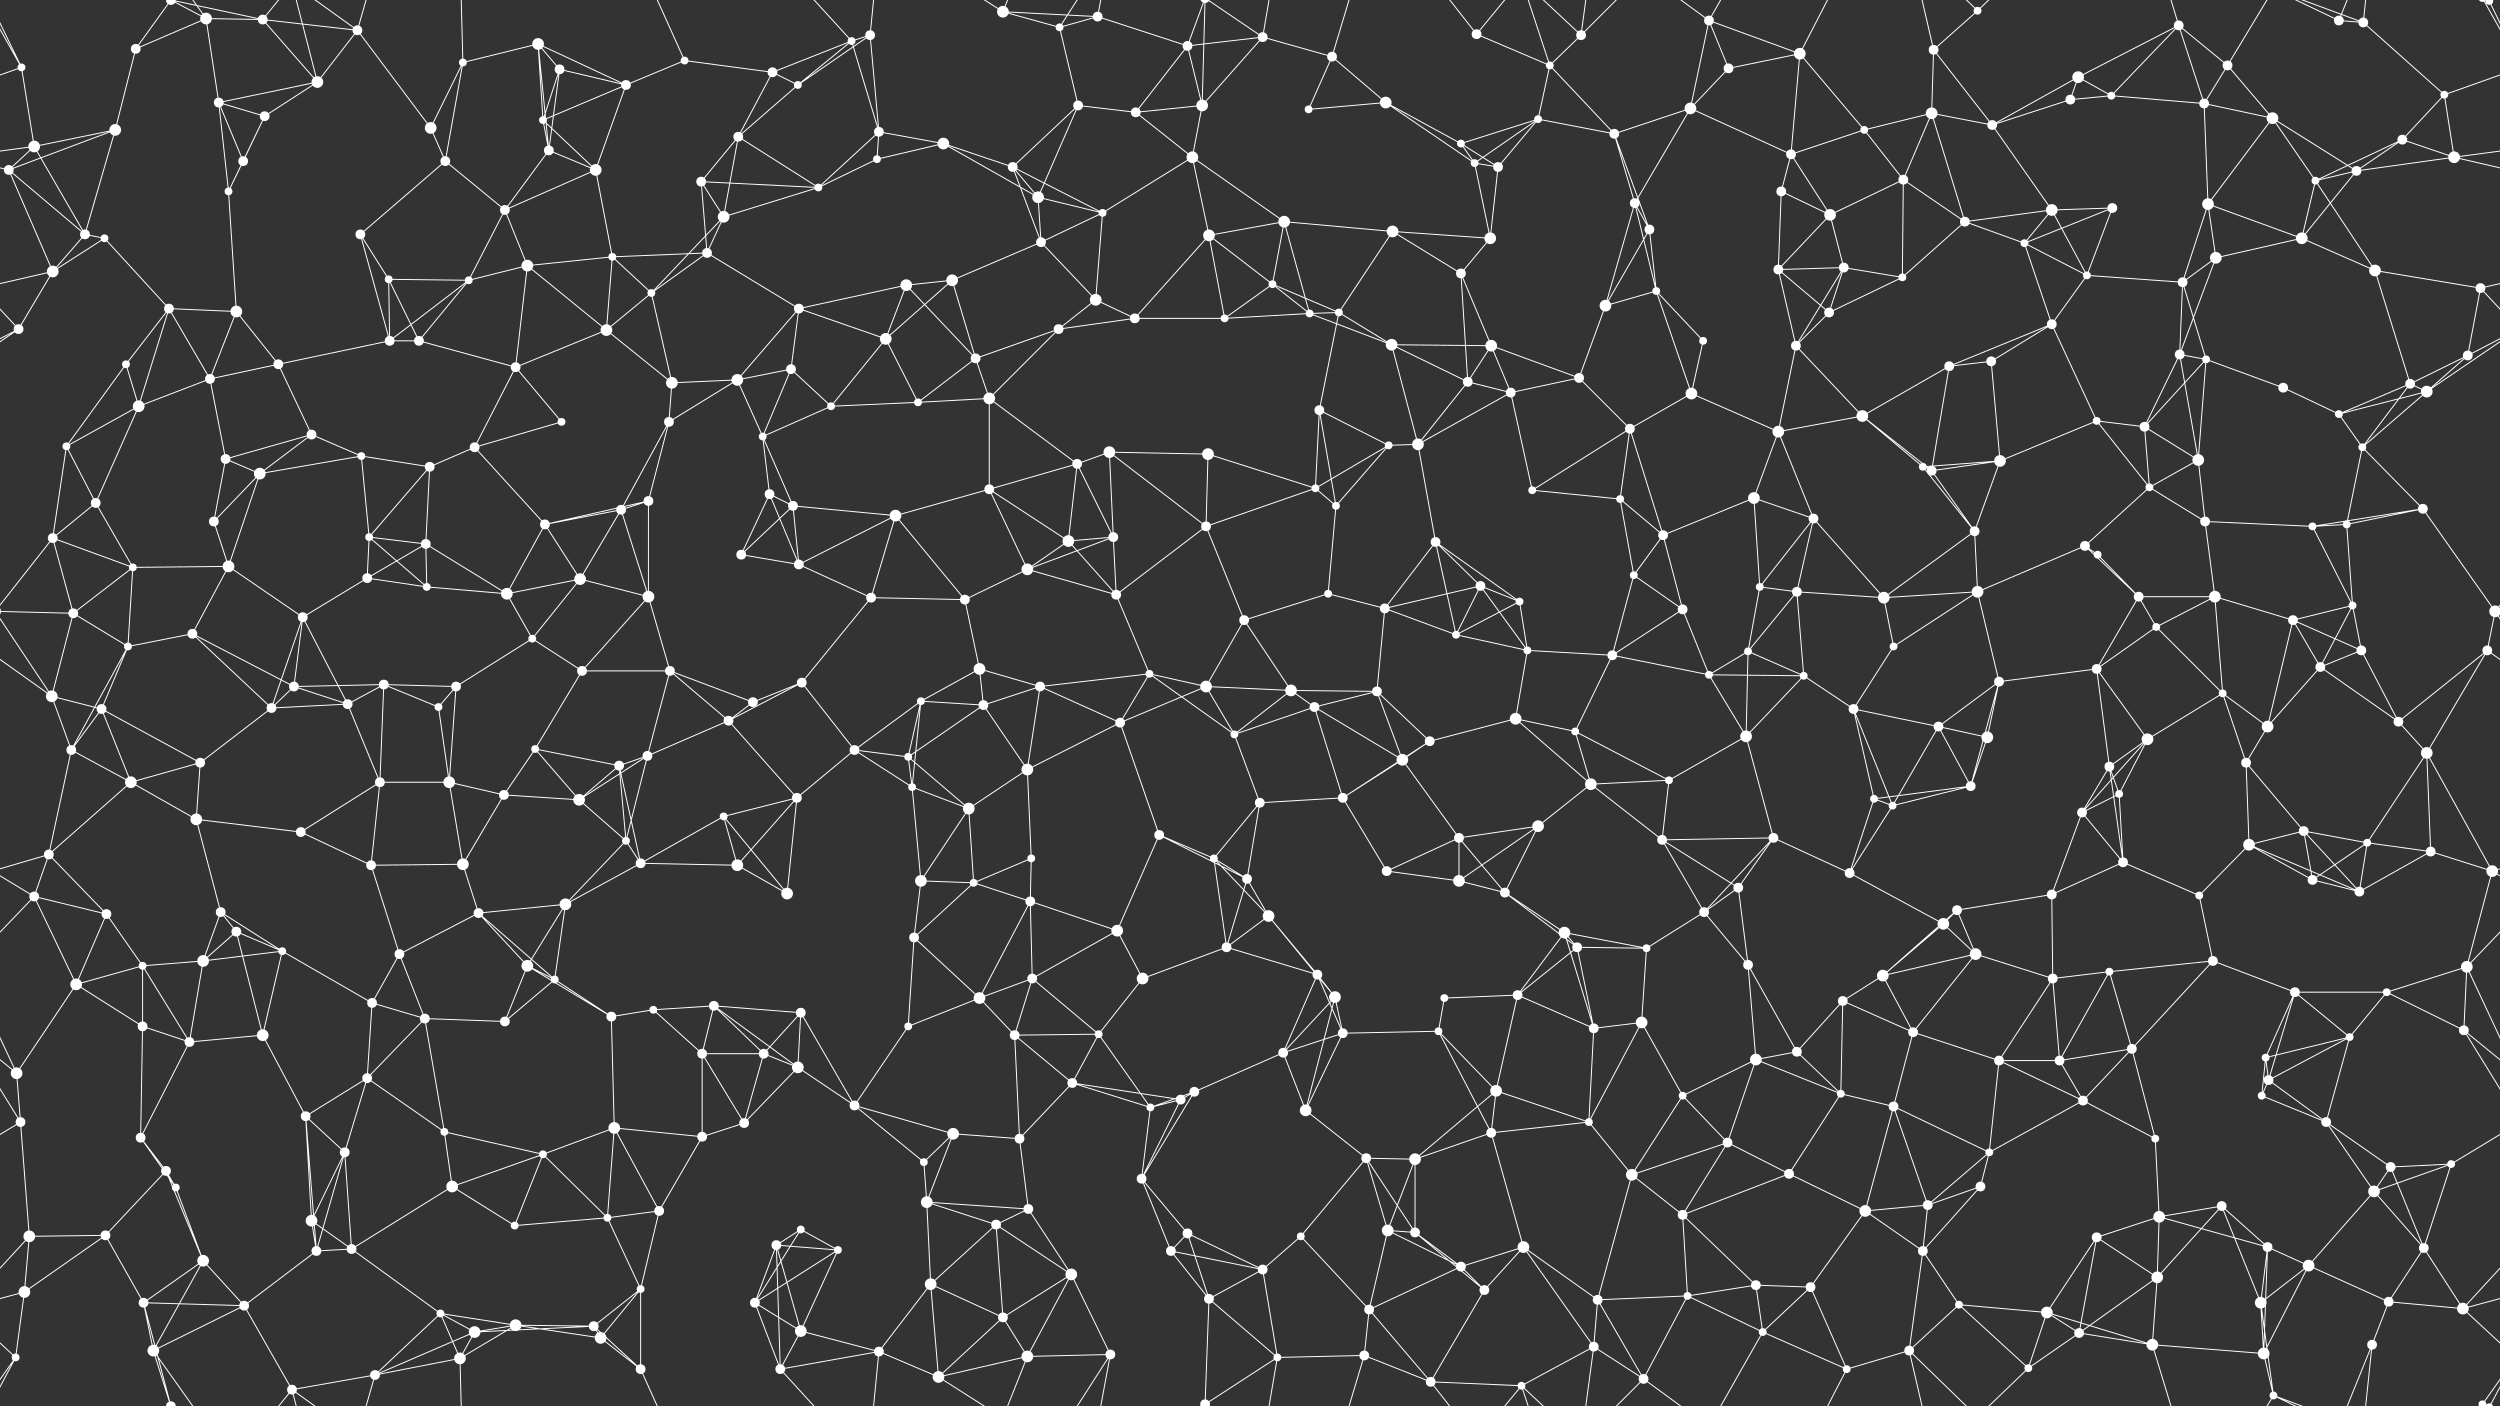 <svg xmlns="http://www.w3.org/2000/svg" width="2560" height="1440" fill="#fff"><rect width="100%" height="100%" fill="#333333" stroke="none"/><circle cx="22" cy="69" r="4"/><circle cx="139" cy="50" r="5"/><circle cx="211" cy="19" r="6"/><circle cx="269" cy="20" r="5"/><circle cx="366" cy="31" r="5"/><circle cx="474" cy="64" r="4"/><circle cx="551" cy="45" r="6"/><circle cx="573" cy="71" r="5"/><circle cx="701" cy="62" r="4"/><circle cx="791" cy="74" r="5"/><circle cx="872" cy="42" r="4"/><circle cx="891" cy="36" r="5"/><circle cx="1027" cy="12" r="6"/><circle cx="1085" cy="28" r="4"/><circle cx="1124" cy="17" r="5"/><circle cx="1216" cy="47" r="5"/><circle cx="1293" cy="38" r="5"/><circle cx="1364" cy="58" r="5"/><circle cx="1512" cy="35" r="5"/><circle cx="1587" cy="67" r="4"/><circle cx="1619" cy="36" r="5"/><circle cx="1750" cy="21" r="5"/><circle cx="1770" cy="70" r="5"/><circle cx="1843" cy="55" r="6"/><circle cx="1980" cy="51" r="5"/><circle cx="2025" cy="11" r="4"/><circle cx="2128" cy="79" r="6"/><circle cx="2231" cy="26" r="5"/><circle cx="2281" cy="67" r="5"/><circle cx="2395" cy="21" r="5"/><circle cx="2420" cy="23" r="5"/><circle cx="2549" cy="1" r="4"/><circle cx="2549" cy="1441" r="4"/><circle cx="35" cy="150" r="6"/><circle cx="118" cy="133" r="6"/><circle cx="224" cy="105" r="5"/><circle cx="271" cy="119" r="5"/><circle cx="325" cy="84" r="6"/><circle cx="441" cy="131" r="6"/><circle cx="556" cy="123" r="4"/><circle cx="562" cy="154" r="5"/><circle cx="641" cy="87" r="5"/><circle cx="756" cy="140" r="5"/><circle cx="817" cy="87" r="4"/><circle cx="900" cy="135" r="5"/><circle cx="966" cy="147" r="6"/><circle cx="1104" cy="108" r="5"/><circle cx="1163" cy="115" r="5"/><circle cx="1231" cy="108" r="6"/><circle cx="1340" cy="112" r="4"/><circle cx="1419" cy="105" r="6"/><circle cx="1496" cy="147" r="4"/><circle cx="1575" cy="122" r="4"/><circle cx="1653" cy="137" r="5"/><circle cx="1731" cy="111" r="6"/><circle cx="1834" cy="158" r="5"/><circle cx="1909" cy="133" r="4"/><circle cx="1978" cy="116" r="6"/><circle cx="2040" cy="128" r="5"/><circle cx="2120" cy="102" r="5"/><circle cx="2162" cy="98" r="4"/><circle cx="2257" cy="106" r="5"/><circle cx="2327" cy="121" r="6"/><circle cx="2460" cy="143" r="5"/><circle cx="2503" cy="97" r="4"/><circle cx="9" cy="174" r="5"/><circle cx="87" cy="240" r="5"/><circle cx="234" cy="196" r="4"/><circle cx="249" cy="165" r="5"/><circle cx="369" cy="240" r="5"/><circle cx="456" cy="165" r="5"/><circle cx="517" cy="215" r="5"/><circle cx="610" cy="174" r="6"/><circle cx="718" cy="186" r="5"/><circle cx="741" cy="222" r="6"/><circle cx="838" cy="192" r="4"/><circle cx="898" cy="163" r="4"/><circle cx="1037" cy="171" r="5"/><circle cx="1063" cy="202" r="6"/><circle cx="1129" cy="218" r="4"/><circle cx="1221" cy="161" r="6"/><circle cx="1315" cy="227" r="6"/><circle cx="1426" cy="237" r="6"/><circle cx="1510" cy="167" r="4"/><circle cx="1534" cy="171" r="5"/><circle cx="1674" cy="208" r="5"/><circle cx="1689" cy="235" r="5"/><circle cx="1824" cy="196" r="5"/><circle cx="1874" cy="220" r="6"/><circle cx="1949" cy="184" r="5"/><circle cx="2012" cy="227" r="5"/><circle cx="2101" cy="215" r="6"/><circle cx="2163" cy="213" r="5"/><circle cx="2261" cy="209" r="6"/><circle cx="2371" cy="185" r="4"/><circle cx="2413" cy="175" r="5"/><circle cx="2513" cy="161" r="6"/><circle cx="54" cy="278" r="6"/><circle cx="107" cy="244" r="4"/><circle cx="173" cy="316" r="5"/><circle cx="242" cy="319" r="6"/><circle cx="398" cy="286" r="4"/><circle cx="480" cy="287" r="4"/><circle cx="540" cy="272" r="6"/><circle cx="627" cy="263" r="4"/><circle cx="667" cy="300" r="4"/><circle cx="724" cy="259" r="5"/><circle cx="818" cy="316" r="5"/><circle cx="928" cy="292" r="6"/><circle cx="975" cy="287" r="6"/><circle cx="1066" cy="248" r="5"/><circle cx="1122" cy="307" r="6"/><circle cx="1238" cy="241" r="6"/><circle cx="1303" cy="291" r="4"/><circle cx="1371" cy="320" r="4"/><circle cx="1496" cy="280" r="5"/><circle cx="1526" cy="244" r="6"/><circle cx="1644" cy="313" r="6"/><circle cx="1696" cy="298" r="4"/><circle cx="1821" cy="276" r="5"/><circle cx="1888" cy="274" r="5"/><circle cx="1948" cy="284" r="4"/><circle cx="2073" cy="249" r="4"/><circle cx="2137" cy="282" r="4"/><circle cx="2235" cy="289" r="5"/><circle cx="2269" cy="264" r="6"/><circle cx="2357" cy="244" r="6"/><circle cx="2432" cy="277" r="6"/><circle cx="2540" cy="295" r="5"/><circle cx="19" cy="337" r="5"/><circle cx="129" cy="373" r="4"/><circle cx="215" cy="388" r="5"/><circle cx="285" cy="373" r="5"/><circle cx="399" cy="349" r="5"/><circle cx="429" cy="349" r="5"/><circle cx="528" cy="376" r="5"/><circle cx="621" cy="338" r="6"/><circle cx="688" cy="392" r="6"/><circle cx="755" cy="389" r="6"/><circle cx="810" cy="378" r="5"/><circle cx="907" cy="347" r="6"/><circle cx="999" cy="367" r="5"/><circle cx="1084" cy="337" r="5"/><circle cx="1162" cy="326" r="5"/><circle cx="1254" cy="326" r="4"/><circle cx="1341" cy="321" r="4"/><circle cx="1425" cy="353" r="6"/><circle cx="1503" cy="391" r="5"/><circle cx="1527" cy="354" r="6"/><circle cx="1617" cy="387" r="5"/><circle cx="1744" cy="349" r="4"/><circle cx="1839" cy="354" r="5"/><circle cx="1873" cy="320" r="5"/><circle cx="1996" cy="375" r="5"/><circle cx="2039" cy="370" r="5"/><circle cx="2101" cy="332" r="5"/><circle cx="2232" cy="363" r="5"/><circle cx="2259" cy="368" r="4"/><circle cx="2338" cy="397" r="5"/><circle cx="2468" cy="393" r="5"/><circle cx="2527" cy="364" r="5"/><circle cx="68" cy="457" r="4"/><circle cx="142" cy="416" r="6"/><circle cx="231" cy="470" r="5"/><circle cx="319" cy="445" r="5"/><circle cx="370" cy="467" r="4"/><circle cx="440" cy="478" r="5"/><circle cx="486" cy="458" r="5"/><circle cx="575" cy="432" r="4"/><circle cx="685" cy="432" r="5"/><circle cx="781" cy="447" r="4"/><circle cx="851" cy="416" r="4"/><circle cx="940" cy="412" r="4"/><circle cx="1013" cy="408" r="6"/><circle cx="1103" cy="475" r="5"/><circle cx="1136" cy="463" r="6"/><circle cx="1237" cy="465" r="6"/><circle cx="1351" cy="420" r="5"/><circle cx="1422" cy="456" r="4"/><circle cx="1452" cy="455" r="6"/><circle cx="1547" cy="402" r="5"/><circle cx="1669" cy="439" r="5"/><circle cx="1732" cy="403" r="6"/><circle cx="1821" cy="442" r="6"/><circle cx="1907" cy="426" r="6"/><circle cx="1969" cy="478" r="4"/><circle cx="2048" cy="472" r="6"/><circle cx="2147" cy="431" r="4"/><circle cx="2196" cy="437" r="5"/><circle cx="2251" cy="471" r="6"/><circle cx="2395" cy="424" r="4"/><circle cx="2419" cy="458" r="4"/><circle cx="2485" cy="401" r="6"/><circle cx="54" cy="551" r="5"/><circle cx="98" cy="515" r="5"/><circle cx="219" cy="534" r="5"/><circle cx="266" cy="485" r="6"/><circle cx="378" cy="550" r="4"/><circle cx="436" cy="557" r="5"/><circle cx="558" cy="537" r="5"/><circle cx="636" cy="522" r="5"/><circle cx="664" cy="513" r="5"/><circle cx="788" cy="506" r="5"/><circle cx="812" cy="518" r="5"/><circle cx="917" cy="528" r="6"/><circle cx="1013" cy="501" r="5"/><circle cx="1094" cy="554" r="6"/><circle cx="1140" cy="550" r="5"/><circle cx="1235" cy="539" r="5"/><circle cx="1347" cy="500" r="4"/><circle cx="1368" cy="518" r="4"/><circle cx="1470" cy="555" r="5"/><circle cx="1569" cy="502" r="4"/><circle cx="1659" cy="511" r="4"/><circle cx="1703" cy="548" r="5"/><circle cx="1796" cy="510" r="6"/><circle cx="1857" cy="531" r="5"/><circle cx="1978" cy="482" r="5"/><circle cx="2022" cy="544" r="5"/><circle cx="2135" cy="559" r="5"/><circle cx="2201" cy="499" r="4"/><circle cx="2258" cy="534" r="5"/><circle cx="2368" cy="539" r="4"/><circle cx="2403" cy="537" r="4"/><circle cx="2481" cy="521" r="5"/><circle cx="75" cy="628" r="5"/><circle cx="136" cy="581" r="4"/><circle cx="234" cy="580" r="6"/><circle cx="310" cy="632" r="5"/><circle cx="376" cy="592" r="5"/><circle cx="437" cy="601" r="4"/><circle cx="519" cy="608" r="6"/><circle cx="594" cy="593" r="6"/><circle cx="664" cy="611" r="6"/><circle cx="759" cy="568" r="5"/><circle cx="818" cy="578" r="5"/><circle cx="892" cy="612" r="5"/><circle cx="988" cy="614" r="5"/><circle cx="1052" cy="583" r="6"/><circle cx="1143" cy="609" r="5"/><circle cx="1274" cy="635" r="5"/><circle cx="1360" cy="608" r="4"/><circle cx="1418" cy="623" r="5"/><circle cx="1516" cy="600" r="5"/><circle cx="1556" cy="616" r="4"/><circle cx="1673" cy="589" r="4"/><circle cx="1723" cy="624" r="5"/><circle cx="1802" cy="601" r="4"/><circle cx="1840" cy="606" r="5"/><circle cx="1929" cy="612" r="6"/><circle cx="2025" cy="606" r="6"/><circle cx="2148" cy="568" r="4"/><circle cx="2190" cy="611" r="5"/><circle cx="2268" cy="611" r="6"/><circle cx="2348" cy="635" r="5"/><circle cx="2409" cy="620" r="4"/><circle cx="2555" cy="626" r="6"/><circle cx="-5" cy="626" r="6"/><circle cx="53" cy="713" r="6"/><circle cx="131" cy="662" r="4"/><circle cx="197" cy="649" r="5"/><circle cx="301" cy="703" r="5"/><circle cx="393" cy="701" r="5"/><circle cx="467" cy="703" r="5"/><circle cx="545" cy="654" r="4"/><circle cx="596" cy="687" r="5"/><circle cx="686" cy="687" r="5"/><circle cx="771" cy="719" r="5"/><circle cx="821" cy="699" r="5"/><circle cx="943" cy="718" r="4"/><circle cx="1003" cy="685" r="6"/><circle cx="1065" cy="703" r="5"/><circle cx="1177" cy="690" r="4"/><circle cx="1235" cy="703" r="6"/><circle cx="1322" cy="707" r="6"/><circle cx="1410" cy="708" r="5"/><circle cx="1491" cy="650" r="4"/><circle cx="1564" cy="666" r="4"/><circle cx="1651" cy="671" r="5"/><circle cx="1750" cy="691" r="4"/><circle cx="1790" cy="667" r="4"/><circle cx="1847" cy="692" r="4"/><circle cx="1939" cy="662" r="4"/><circle cx="2047" cy="698" r="5"/><circle cx="2147" cy="685" r="5"/><circle cx="2208" cy="642" r="4"/><circle cx="2276" cy="710" r="4"/><circle cx="2376" cy="683" r="5"/><circle cx="2418" cy="666" r="5"/><circle cx="2547" cy="666" r="5"/><circle cx="73" cy="768" r="5"/><circle cx="104" cy="726" r="5"/><circle cx="205" cy="781" r="5"/><circle cx="278" cy="725" r="5"/><circle cx="356" cy="721" r="5"/><circle cx="449" cy="724" r="4"/><circle cx="548" cy="767" r="4"/><circle cx="634" cy="784" r="5"/><circle cx="663" cy="774" r="5"/><circle cx="746" cy="738" r="5"/><circle cx="875" cy="768" r="5"/><circle cx="930" cy="775" r="4"/><circle cx="1007" cy="722" r="5"/><circle cx="1052" cy="788" r="6"/><circle cx="1147" cy="740" r="5"/><circle cx="1264" cy="752" r="4"/><circle cx="1346" cy="724" r="5"/><circle cx="1436" cy="778" r="6"/><circle cx="1464" cy="759" r="5"/><circle cx="1552" cy="736" r="6"/><circle cx="1613" cy="749" r="4"/><circle cx="1709" cy="799" r="4"/><circle cx="1788" cy="754" r="6"/><circle cx="1898" cy="726" r="5"/><circle cx="1985" cy="744" r="5"/><circle cx="2035" cy="755" r="6"/><circle cx="2160" cy="785" r="5"/><circle cx="2199" cy="757" r="6"/><circle cx="2300" cy="781" r="5"/><circle cx="2322" cy="744" r="6"/><circle cx="2456" cy="739" r="5"/><circle cx="2485" cy="771" r="6"/><circle cx="50" cy="875" r="5"/><circle cx="134" cy="801" r="6"/><circle cx="201" cy="839" r="6"/><circle cx="308" cy="852" r="5"/><circle cx="389" cy="801" r="5"/><circle cx="460" cy="801" r="6"/><circle cx="516" cy="814" r="5"/><circle cx="593" cy="819" r="6"/><circle cx="641" cy="861" r="4"/><circle cx="741" cy="836" r="4"/><circle cx="816" cy="817" r="5"/><circle cx="934" cy="806" r="4"/><circle cx="992" cy="828" r="6"/><circle cx="1056" cy="879" r="4"/><circle cx="1187" cy="855" r="5"/><circle cx="1243" cy="879" r="4"/><circle cx="1290" cy="822" r="5"/><circle cx="1375" cy="817" r="5"/><circle cx="1494" cy="858" r="5"/><circle cx="1575" cy="846" r="6"/><circle cx="1629" cy="803" r="6"/><circle cx="1702" cy="860" r="5"/><circle cx="1816" cy="858" r="5"/><circle cx="1919" cy="818" r="4"/><circle cx="1938" cy="825" r="4"/><circle cx="2018" cy="805" r="5"/><circle cx="2132" cy="832" r="5"/><circle cx="2170" cy="813" r="4"/><circle cx="2303" cy="865" r="6"/><circle cx="2359" cy="851" r="5"/><circle cx="2424" cy="863" r="4"/><circle cx="2489" cy="872" r="5"/><circle cx="35" cy="918" r="5"/><circle cx="109" cy="936" r="5"/><circle cx="226" cy="934" r="5"/><circle cx="242" cy="954" r="5"/><circle cx="380" cy="886" r="5"/><circle cx="474" cy="885" r="6"/><circle cx="490" cy="935" r="5"/><circle cx="579" cy="926" r="6"/><circle cx="656" cy="884" r="5"/><circle cx="755" cy="886" r="6"/><circle cx="806" cy="915" r="6"/><circle cx="943" cy="902" r="6"/><circle cx="997" cy="904" r="4"/><circle cx="1055" cy="923" r="5"/><circle cx="1144" cy="953" r="6"/><circle cx="1277" cy="900" r="5"/><circle cx="1299" cy="938" r="6"/><circle cx="1420" cy="892" r="5"/><circle cx="1494" cy="902" r="6"/><circle cx="1541" cy="914" r="5"/><circle cx="1602" cy="955" r="6"/><circle cx="1745" cy="934" r="5"/><circle cx="1780" cy="909" r="5"/><circle cx="1894" cy="894" r="5"/><circle cx="1990" cy="946" r="6"/><circle cx="2004" cy="932" r="5"/><circle cx="2101" cy="916" r="5"/><circle cx="2174" cy="883" r="5"/><circle cx="2252" cy="917" r="4"/><circle cx="2368" cy="901" r="5"/><circle cx="2416" cy="913" r="5"/><circle cx="2552" cy="892" r="6"/><circle cx="78" cy="1008" r="6"/><circle cx="146" cy="989" r="4"/><circle cx="208" cy="984" r="6"/><circle cx="289" cy="974" r="4"/><circle cx="381" cy="1027" r="5"/><circle cx="409" cy="977" r="5"/><circle cx="540" cy="989" r="6"/><circle cx="568" cy="1003" r="4"/><circle cx="669" cy="1034" r="4"/><circle cx="731" cy="1030" r="5"/><circle cx="820" cy="1037" r="5"/><circle cx="936" cy="960" r="5"/><circle cx="1003" cy="1022" r="6"/><circle cx="1057" cy="1002" r="5"/><circle cx="1170" cy="1002" r="6"/><circle cx="1256" cy="970" r="5"/><circle cx="1349" cy="998" r="5"/><circle cx="1367" cy="1021" r="6"/><circle cx="1479" cy="1022" r="4"/><circle cx="1554" cy="1019" r="5"/><circle cx="1615" cy="970" r="5"/><circle cx="1686" cy="971" r="4"/><circle cx="1790" cy="988" r="5"/><circle cx="1887" cy="1025" r="5"/><circle cx="1928" cy="999" r="6"/><circle cx="2023" cy="977" r="6"/><circle cx="2102" cy="1002" r="5"/><circle cx="2160" cy="995" r="4"/><circle cx="2266" cy="984" r="5"/><circle cx="2350" cy="1016" r="5"/><circle cx="2444" cy="1016" r="4"/><circle cx="2526" cy="990" r="6"/><circle cx="17" cy="1099" r="6"/><circle cx="146" cy="1051" r="5"/><circle cx="194" cy="1067" r="5"/><circle cx="269" cy="1060" r="6"/><circle cx="376" cy="1104" r="5"/><circle cx="435" cy="1043" r="5"/><circle cx="517" cy="1046" r="5"/><circle cx="626" cy="1041" r="5"/><circle cx="719" cy="1079" r="5"/><circle cx="782" cy="1079" r="5"/><circle cx="817" cy="1093" r="6"/><circle cx="930" cy="1051" r="4"/><circle cx="1039" cy="1060" r="5"/><circle cx="1098" cy="1109" r="5"/><circle cx="1125" cy="1059" r="4"/><circle cx="1223" cy="1118" r="5"/><circle cx="1314" cy="1078" r="5"/><circle cx="1375" cy="1058" r="5"/><circle cx="1473" cy="1056" r="4"/><circle cx="1532" cy="1117" r="6"/><circle cx="1632" cy="1053" r="5"/><circle cx="1681" cy="1047" r="6"/><circle cx="1798" cy="1085" r="6"/><circle cx="1840" cy="1077" r="5"/><circle cx="1959" cy="1057" r="5"/><circle cx="2047" cy="1086" r="5"/><circle cx="2109" cy="1086" r="5"/><circle cx="2183" cy="1074" r="5"/><circle cx="2320" cy="1083" r="4"/><circle cx="2323" cy="1106" r="5"/><circle cx="2406" cy="1062" r="4"/><circle cx="2523" cy="1055" r="5"/><circle cx="21" cy="1149" r="5"/><circle cx="144" cy="1165" r="5"/><circle cx="170" cy="1199" r="5"/><circle cx="313" cy="1143" r="5"/><circle cx="353" cy="1180" r="5"/><circle cx="455" cy="1159" r="4"/><circle cx="556" cy="1182" r="4"/><circle cx="629" cy="1155" r="6"/><circle cx="719" cy="1164" r="5"/><circle cx="762" cy="1150" r="5"/><circle cx="875" cy="1132" r="5"/><circle cx="946" cy="1190" r="4"/><circle cx="976" cy="1161" r="6"/><circle cx="1044" cy="1166" r="5"/><circle cx="1178" cy="1134" r="4"/><circle cx="1209" cy="1126" r="5"/><circle cx="1337" cy="1137" r="6"/><circle cx="1399" cy="1186" r="5"/><circle cx="1449" cy="1187" r="6"/><circle cx="1527" cy="1160" r="5"/><circle cx="1627" cy="1149" r="4"/><circle cx="1723" cy="1122" r="4"/><circle cx="1769" cy="1170" r="5"/><circle cx="1885" cy="1120" r="4"/><circle cx="1939" cy="1133" r="5"/><circle cx="2037" cy="1180" r="4"/><circle cx="2133" cy="1127" r="5"/><circle cx="2207" cy="1166" r="4"/><circle cx="2316" cy="1122" r="4"/><circle cx="2382" cy="1149" r="5"/><circle cx="2448" cy="1195" r="5"/><circle cx="2510" cy="1192" r="4"/><circle cx="30" cy="1266" r="6"/><circle cx="108" cy="1265" r="5"/><circle cx="180" cy="1216" r="4"/><circle cx="319" cy="1250" r="6"/><circle cx="360" cy="1279" r="5"/><circle cx="463" cy="1215" r="6"/><circle cx="527" cy="1255" r="4"/><circle cx="622" cy="1247" r="4"/><circle cx="675" cy="1240" r="5"/><circle cx="795" cy="1275" r="5"/><circle cx="820" cy="1259" r="4"/><circle cx="949" cy="1231" r="6"/><circle cx="1020" cy="1254" r="5"/><circle cx="1053" cy="1238" r="5"/><circle cx="1169" cy="1207" r="5"/><circle cx="1216" cy="1263" r="5"/><circle cx="1332" cy="1266" r="4"/><circle cx="1421" cy="1260" r="6"/><circle cx="1449" cy="1262" r="5"/><circle cx="1560" cy="1277" r="6"/><circle cx="1671" cy="1203" r="6"/><circle cx="1723" cy="1244" r="5"/><circle cx="1832" cy="1202" r="5"/><circle cx="1910" cy="1240" r="6"/><circle cx="1974" cy="1234" r="5"/><circle cx="2028" cy="1215" r="5"/><circle cx="2147" cy="1267" r="5"/><circle cx="2211" cy="1246" r="6"/><circle cx="2275" cy="1235" r="5"/><circle cx="2322" cy="1277" r="5"/><circle cx="2431" cy="1220" r="6"/><circle cx="2482" cy="1278" r="5"/><circle cx="25" cy="1323" r="6"/><circle cx="147" cy="1334" r="5"/><circle cx="208" cy="1291" r="6"/><circle cx="250" cy="1337" r="5"/><circle cx="324" cy="1281" r="5"/><circle cx="451" cy="1345" r="4"/><circle cx="528" cy="1357" r="6"/><circle cx="608" cy="1358" r="5"/><circle cx="656" cy="1320" r="4"/><circle cx="773" cy="1334" r="5"/><circle cx="858" cy="1280" r="4"/><circle cx="953" cy="1315" r="6"/><circle cx="1027" cy="1349" r="5"/><circle cx="1097" cy="1305" r="6"/><circle cx="1199" cy="1281" r="5"/><circle cx="1238" cy="1330" r="5"/><circle cx="1293" cy="1300" r="5"/><circle cx="1402" cy="1341" r="5"/><circle cx="1496" cy="1297" r="5"/><circle cx="1520" cy="1321" r="5"/><circle cx="1636" cy="1331" r="5"/><circle cx="1728" cy="1327" r="4"/><circle cx="1798" cy="1316" r="5"/><circle cx="1854" cy="1318" r="5"/><circle cx="1969" cy="1281" r="5"/><circle cx="2006" cy="1336" r="4"/><circle cx="2096" cy="1344" r="6"/><circle cx="2209" cy="1308" r="6"/><circle cx="2315" cy="1334" r="6"/><circle cx="2364" cy="1296" r="6"/><circle cx="2446" cy="1333" r="5"/><circle cx="2522" cy="1340" r="6"/><circle cx="16" cy="1390" r="4"/><circle cx="157" cy="1383" r="6"/><circle cx="175" cy="1440" r="5"/><circle cx="175" cy="-0" r="5"/><circle cx="299" cy="1423" r="5"/><circle cx="384" cy="1408" r="5"/><circle cx="471" cy="1391" r="6"/><circle cx="486" cy="1364" r="6"/><circle cx="615" cy="1370" r="6"/><circle cx="656" cy="1402" r="5"/><circle cx="799" cy="1402" r="5"/><circle cx="820" cy="1363" r="6"/><circle cx="900" cy="1384" r="5"/><circle cx="961" cy="1410" r="6"/><circle cx="1052" cy="1389" r="6"/><circle cx="1137" cy="1387" r="5"/><circle cx="1234" cy="1438" r="5"/><circle cx="1234" cy="-2" r="5"/><circle cx="1308" cy="1390" r="4"/><circle cx="1397" cy="1388" r="5"/><circle cx="1465" cy="1415" r="5"/><circle cx="1558" cy="1419" r="4"/><circle cx="1632" cy="1379" r="5"/><circle cx="1683" cy="1412" r="5"/><circle cx="1805" cy="1364" r="4"/><circle cx="1891" cy="1402" r="4"/><circle cx="1955" cy="1383" r="5"/><circle cx="2077" cy="1401" r="4"/><circle cx="2129" cy="1365" r="5"/><circle cx="2204" cy="1377" r="6"/><circle cx="2318" cy="1386" r="6"/><circle cx="2328" cy="1429" r="4"/><circle cx="2429" cy="1377" r="5"/><circle cx="2542" cy="1438" r="4"/><circle cx="2542" cy="-2" r="4"/><path stroke="#fff" d="M22 69L-11 1M22 69L35 150M22 69L-57 97M22 69L-18 -2M2582 69L2549 1M2582 69L2503 97M2582 69L2542 -2M22 1509L-18 1438M2582 1509L2542 1438M139 50L211 19M139 50L118 133M139 50L175 -0M139 1490L175 1440M211 19L269 20M211 19L224 105M211 19L157 -57M211 19L175 -0M211 1459L157 1383M211 1459L175 1440M269 20L366 31M269 20L325 84M269 20L175 -0M269 20L299 -17M269 1460L175 1440M269 1460L299 1423M366 31L325 84M366 31L441 131M366 31L299 -17M366 31L384 -32M366 1471L299 1423M366 1471L384 1408M474 64L551 45M474 64L441 131M474 64L456 165M474 64L471 -49M474 1504L471 1391M551 45L573 71M551 45L556 123M551 45L562 154M551 45L641 87M573 71L556 123M573 71L562 154M573 71L641 87M701 62L791 74M701 62L641 87M701 62L656 -38M701 1502L656 1402M791 74L872 42M791 74L756 140M791 74L817 87M872 42L891 36M872 42L817 87M872 42L900 135M872 42L799 -38M872 1482L799 1402M891 36L817 87M891 36L900 135M891 36L900 -56M891 1476L900 1384M1027 12L1085 28M1027 12L1124 17M1027 12L961 -30M1027 12L1052 -51M1027 1452L961 1410M1027 1452L1052 1389M1085 28L1124 17M1085 28L1104 108M1085 28L1137 -53M1085 1468L1137 1387M1124 17L1216 47M1124 17L1137 -53M1124 1457L1137 1387M1216 47L1293 38M1216 47L1163 115M1216 47L1231 108M1216 47L1234 -2M1216 1487L1234 1438M1293 38L1364 58M1293 38L1231 108M1293 38L1234 -2M1293 38L1308 -50M1293 1478L1234 1438M1293 1478L1308 1390M1364 58L1340 112M1364 58L1419 105M1364 58L1397 -52M1364 1498L1397 1388M1512 35L1587 67M1512 35L1465 -25M1512 35L1558 -21M1512 1475L1465 1415M1512 1475L1558 1419M1587 67L1619 36M1587 67L1575 122M1587 67L1653 137M1587 67L1558 -21M1587 1507L1558 1419M1619 36L1558 -21M1619 36L1632 -61M1619 36L1683 -28M1619 1476L1558 1419M1619 1476L1632 1379M1619 1476L1683 1412M1750 21L1770 70M1750 21L1843 55M1750 21L1731 111M1750 21L1683 -28M1750 21L1805 -76M1750 1461L1683 1412M1750 1461L1805 1364M1770 70L1843 55M1770 70L1731 111M1843 55L1834 158M1843 55L1909 133M1843 55L1891 -38M1843 1495L1891 1402M1980 51L2025 11M1980 51L1978 116M1980 51L2040 128M1980 51L1955 -57M1980 1491L1955 1383M2025 11L1955 -57M2025 11L2077 -39M2025 1451L1955 1383M2025 1451L2077 1401M2128 79L2231 26M2128 79L2040 128M2128 79L2120 102M2128 79L2162 98M2231 26L2281 67M2231 26L2162 98M2231 26L2257 106M2231 26L2204 -63M2231 1466L2204 1377M2281 67L2257 106M2281 67L2327 121M2281 67L2328 -11M2281 1507L2328 1429M2395 21L2420 23M2395 21L2328 -11M2395 21L2429 -63M2395 1461L2328 1429M2395 1461L2429 1377M2420 23L2503 97M2420 23L2328 -11M2420 23L2429 -63M2420 1463L2328 1429M2420 1463L2429 1377M2549 1L2576 -50M2549 1L2542 -2M-11 1L16 -50M-11 1441L16 1390M2549 1441L2576 1390M2549 1441L2542 1438M35 150L118 133M35 150L9 174M35 150L87 240M35 150L-47 161M2595 150L2513 161M118 133L9 174M118 133L87 240M224 105L271 119M224 105L325 84M224 105L234 196M224 105L249 165M271 119L325 84M271 119L234 196M271 119L249 165M325 84L299 -17M325 1524L299 1423M441 131L456 165M556 123L562 154M556 123L641 87M556 123L610 174M562 154L517 215M562 154L610 174M641 87L610 174M756 140L817 87M756 140L718 186M756 140L741 222M756 140L838 192M900 135L966 147M900 135L838 192M900 135L898 163M966 147L898 163M966 147L1037 171M966 147L1063 202M1104 108L1163 115M1104 108L1037 171M1104 108L1063 202M1163 115L1231 108M1163 115L1221 161M1231 108L1221 161M1231 108L1234 -2M1231 1548L1234 1438M1340 112L1419 105M1419 105L1496 147M1419 105L1510 167M1496 147L1575 122M1496 147L1510 167M1496 147L1534 171M1575 122L1653 137M1575 122L1510 167M1575 122L1534 171M1653 137L1731 111M1653 137L1674 208M1653 137L1689 235M1731 111L1834 158M1731 111L1674 208M1834 158L1909 133M1834 158L1824 196M1834 158L1874 220M1909 133L1978 116M1909 133L1949 184M1978 116L2040 128M1978 116L1949 184M1978 116L2012 227M2040 128L2120 102M2040 128L2101 215M2120 102L2162 98M2162 98L2257 106M2257 106L2327 121M2257 106L2261 209M2327 121L2261 209M2327 121L2371 185M2327 121L2413 175M2460 143L2503 97M2460 143L2371 185M2460 143L2413 175M2460 143L2513 161M2503 97L2513 161M9 174L87 240M9 174L-47 161M9 174L54 278M2569 174L2513 161M87 240L54 278M87 240L107 244M234 196L249 165M234 196L242 319M369 240L456 165M369 240L398 286M369 240L399 349M456 165L517 215M517 215L610 174M517 215L480 287M517 215L540 272M610 174L627 263M718 186L741 222M718 186L838 192M718 186L724 259M741 222L838 192M741 222L667 300M741 222L724 259M838 192L898 163M1037 171L1063 202M1037 171L1129 218M1037 171L1066 248M1063 202L1129 218M1063 202L1066 248M1129 218L1221 161M1129 218L1066 248M1129 218L1122 307M1221 161L1315 227M1221 161L1238 241M1315 227L1426 237M1315 227L1238 241M1315 227L1303 291M1315 227L1341 321M1426 237L1371 320M1426 237L1496 280M1426 237L1526 244M1510 167L1534 171M1510 167L1526 244M1534 171L1526 244M1674 208L1689 235M1674 208L1644 313M1674 208L1696 298M1689 235L1644 313M1689 235L1696 298M1824 196L1874 220M1824 196L1821 276M1874 220L1949 184M1874 220L1821 276M1874 220L1888 274M1949 184L2012 227M1949 184L1948 284M2012 227L2101 215M2012 227L1948 284M2012 227L2073 249M2101 215L2163 213M2101 215L2073 249M2101 215L2137 282M2163 213L2073 249M2163 213L2137 282M2261 209L2235 289M2261 209L2269 264M2261 209L2357 244M2371 185L2413 175M2371 185L2357 244M2371 185L2432 277M2413 175L2513 161M2413 175L2357 244M54 278L107 244M54 278L-20 295M54 278L19 337M2614 278L2540 295M107 244L173 316M173 316L242 319M173 316L129 373M173 316L215 388M173 316L142 416M242 319L215 388M242 319L285 373M398 286L480 287M398 286L399 349M398 286L429 349M480 287L540 272M480 287L399 349M480 287L429 349M540 272L627 263M540 272L528 376M540 272L621 338M627 263L667 300M627 263L724 259M627 263L621 338M667 300L724 259M667 300L621 338M667 300L688 392M724 259L818 316M818 316L928 292M818 316L755 389M818 316L810 378M818 316L907 347M928 292L975 287M928 292L907 347M928 292L999 367M975 287L1066 248M975 287L907 347M975 287L999 367M1066 248L1122 307M1122 307L1084 337M1122 307L1162 326M1238 241L1303 291M1238 241L1162 326M1238 241L1254 326M1303 291L1371 320M1303 291L1254 326M1303 291L1341 321M1371 320L1341 321M1371 320L1425 353M1371 320L1351 420M1496 280L1526 244M1496 280L1503 391M1496 280L1527 354M1644 313L1696 298M1644 313L1617 387M1696 298L1744 349M1696 298L1732 403M1821 276L1888 274M1821 276L1839 354M1821 276L1873 320M1888 274L1948 284M1888 274L1839 354M1888 274L1873 320M1948 284L1873 320M2073 249L2137 282M2073 249L2101 332M2137 282L2235 289M2137 282L2101 332M2235 289L2269 264M2235 289L2232 363M2235 289L2259 368M2269 264L2357 244M2269 264L2232 363M2357 244L2432 277M2432 277L2540 295M2432 277L2468 393M2540 295L2579 337M2540 295L2527 364M-20 295L19 337M19 337L-33 364M19 337L-75 401M2579 337L2527 364M2579 337L2485 401M129 373L68 457M129 373L142 416M215 388L285 373M215 388L142 416M215 388L231 470M285 373L399 349M285 373L319 445M399 349L429 349M429 349L528 376M528 376L621 338M528 376L486 458M528 376L575 432M621 338L688 392M688 392L755 389M688 392L685 432M755 389L810 378M755 389L685 432M755 389L781 447M810 378L781 447M810 378L851 416M907 347L851 416M907 347L940 412M999 367L1084 337M999 367L940 412M999 367L1013 408M1084 337L1162 326M1084 337L1013 408M1162 326L1254 326M1254 326L1341 321M1341 321L1425 353M1425 353L1503 391M1425 353L1527 354M1425 353L1452 455M1503 391L1527 354M1503 391L1452 455M1503 391L1547 402M1527 354L1617 387M1527 354L1547 402M1617 387L1547 402M1617 387L1669 439M1744 349L1732 403M1839 354L1873 320M1839 354L1821 442M1839 354L1907 426M1996 375L2039 370M1996 375L2101 332M1996 375L1907 426M1996 375L1978 482M2039 370L2101 332M2039 370L2048 472M2101 332L2147 431M2232 363L2259 368M2232 363L2196 437M2232 363L2251 471M2259 368L2338 397M2259 368L2196 437M2259 368L2251 471M2338 397L2395 424M2468 393L2527 364M2468 393L2395 424M2468 393L2419 458M2468 393L2485 401M2527 364L2485 401M68 457L142 416M68 457L54 551M68 457L98 515M142 416L98 515M231 470L319 445M231 470L219 534M231 470L266 485M319 445L370 467M319 445L266 485M370 467L440 478M370 467L266 485M370 467L378 550M440 478L486 458M440 478L378 550M440 478L436 557M486 458L575 432M486 458L558 537M685 432L636 522M685 432L664 513M781 447L851 416M781 447L788 506M781 447L812 518M851 416L940 412M940 412L1013 408M1013 408L1103 475M1013 408L1013 501M1103 475L1136 463M1103 475L1013 501M1103 475L1094 554M1103 475L1140 550M1136 463L1237 465M1136 463L1140 550M1136 463L1235 539M1237 465L1235 539M1237 465L1347 500M1351 420L1422 456M1351 420L1347 500M1351 420L1368 518M1422 456L1452 455M1422 456L1347 500M1422 456L1368 518M1452 455L1547 402M1452 455L1470 555M1547 402L1569 502M1669 439L1732 403M1669 439L1569 502M1669 439L1659 511M1669 439L1703 548M1732 403L1821 442M1821 442L1907 426M1821 442L1796 510M1821 442L1857 531M1907 426L1969 478M1907 426L1978 482M1969 478L2048 472M1969 478L1978 482M1969 478L2022 544M2048 472L2147 431M2048 472L1978 482M2048 472L2022 544M2147 431L2196 437M2147 431L2201 499M2196 437L2251 471M2196 437L2201 499M2251 471L2201 499M2251 471L2258 534M2395 424L2419 458M2395 424L2485 401M2419 458L2485 401M2419 458L2403 537M2419 458L2481 521M54 551L98 515M54 551L75 628M54 551L136 581M54 551L-5 626M2614 551L2555 626M98 515L136 581M219 534L266 485M219 534L234 580M266 485L234 580M378 550L436 557M378 550L376 592M378 550L437 601M436 557L376 592M436 557L437 601M436 557L519 608M558 537L636 522M558 537L664 513M558 537L519 608M558 537L594 593M636 522L664 513M636 522L594 593M636 522L664 611M664 513L664 611M788 506L812 518M788 506L759 568M788 506L818 578M812 518L917 528M812 518L759 568M812 518L818 578M917 528L1013 501M917 528L818 578M917 528L892 612M917 528L988 614M1013 501L1094 554M1013 501L1052 583M1094 554L1140 550M1094 554L1052 583M1094 554L1143 609M1140 550L1052 583M1140 550L1143 609M1235 539L1347 500M1235 539L1143 609M1235 539L1274 635M1347 500L1368 518M1368 518L1360 608M1470 555L1418 623M1470 555L1516 600M1470 555L1556 616M1470 555L1491 650M1569 502L1659 511M1659 511L1703 548M1659 511L1673 589M1703 548L1796 510M1703 548L1673 589M1703 548L1723 624M1796 510L1857 531M1796 510L1802 601M1857 531L1802 601M1857 531L1840 606M1857 531L1929 612M1978 482L2022 544M2022 544L1929 612M2022 544L2025 606M2135 559L2201 499M2135 559L2025 606M2135 559L2148 568M2135 559L2190 611M2201 499L2258 534M2258 534L2368 539M2258 534L2268 611M2368 539L2403 537M2368 539L2481 521M2368 539L2409 620M2403 537L2481 521M2403 537L2409 620M2481 521L2555 626M75 628L136 581M75 628L-5 626M75 628L53 713M75 628L131 662M2635 628L2555 626M136 581L234 580M136 581L131 662M234 580L310 632M234 580L197 649M310 632L376 592M310 632L301 703M310 632L278 725M310 632L356 721M376 592L437 601M437 601L519 608M519 608L594 593M519 608L545 654M594 593L664 611M594 593L545 654M664 611L596 687M664 611L686 687M759 568L818 578M818 578L892 612M892 612L988 614M892 612L821 699M988 614L1052 583M988 614L1003 685M1052 583L1143 609M1143 609L1177 690M1274 635L1360 608M1274 635L1235 703M1274 635L1322 707M1360 608L1418 623M1418 623L1516 600M1418 623L1410 708M1418 623L1491 650M1516 600L1556 616M1516 600L1491 650M1516 600L1564 666M1556 616L1491 650M1556 616L1564 666M1673 589L1723 624M1673 589L1651 671M1723 624L1651 671M1723 624L1750 691M1802 601L1840 606M1802 601L1790 667M1840 606L1929 612M1840 606L1790 667M1840 606L1847 692M1929 612L2025 606M1929 612L1939 662M2025 606L1939 662M2025 606L2047 698M2148 568L2190 611M2190 611L2268 611M2190 611L2147 685M2190 611L2208 642M2268 611L2348 635M2268 611L2208 642M2268 611L2276 710M2348 635L2409 620M2348 635L2376 683M2348 635L2418 666M2348 635L2322 744M2409 620L2376 683M2409 620L2418 666M2555 626L2613 713M2555 626L2547 666M-5 626L53 713M53 713L-13 666M53 713L73 768M53 713L104 726M2613 713L2547 666M131 662L197 649M131 662L73 768M131 662L104 726M197 649L301 703M197 649L278 725M301 703L393 701M301 703L278 725M301 703L356 721M393 701L467 703M393 701L356 721M393 701L449 724M393 701L389 801M467 703L545 654M467 703L449 724M467 703L460 801M545 654L596 687M596 687L686 687M596 687L548 767M686 687L771 719M686 687L663 774M686 687L746 738M771 719L821 699M771 719L746 738M821 699L746 738M821 699L875 768M943 718L1003 685M943 718L875 768M943 718L930 775M943 718L1007 722M943 718L934 806M1003 685L1065 703M1003 685L1007 722M1065 703L1177 690M1065 703L1007 722M1065 703L1052 788M1065 703L1147 740M1177 690L1235 703M1177 690L1147 740M1177 690L1264 752M1235 703L1322 707M1235 703L1147 740M1235 703L1264 752M1322 707L1410 708M1322 707L1264 752M1322 707L1346 724M1410 708L1346 724M1410 708L1436 778M1410 708L1464 759M1491 650L1564 666M1564 666L1651 671M1564 666L1552 736M1651 671L1750 691M1651 671L1613 749M1750 691L1790 667M1750 691L1847 692M1750 691L1788 754M1790 667L1847 692M1790 667L1788 754M1847 692L1788 754M1847 692L1898 726M1939 662L1898 726M2047 698L2147 685M2047 698L1985 744M2047 698L2035 755M2047 698L2018 805M2147 685L2208 642M2147 685L2160 785M2147 685L2199 757M2208 642L2276 710M2276 710L2199 757M2276 710L2300 781M2276 710L2322 744M2376 683L2418 666M2376 683L2322 744M2376 683L2456 739M2418 666L2456 739M2547 666L2456 739M2547 666L2485 771M73 768L104 726M73 768L50 875M73 768L134 801M104 726L205 781M104 726L134 801M205 781L278 725M205 781L134 801M205 781L201 839M278 725L356 721M356 721L389 801M449 724L460 801M548 767L634 784M548 767L516 814M548 767L593 819M634 784L663 774M634 784L593 819M634 784L641 861M634 784L656 884M663 774L746 738M663 774L593 819M663 774L641 861M746 738L816 817M875 768L930 775M875 768L816 817M875 768L934 806M930 775L1007 722M930 775L934 806M930 775L992 828M1007 722L1052 788M1052 788L1147 740M1052 788L992 828M1052 788L1056 879M1147 740L1187 855M1264 752L1346 724M1264 752L1290 822M1346 724L1436 778M1346 724L1375 817M1436 778L1464 759M1436 778L1375 817M1436 778L1494 858M1464 759L1552 736M1464 759L1375 817M1552 736L1613 749M1552 736L1629 803M1613 749L1709 799M1613 749L1629 803M1709 799L1788 754M1709 799L1629 803M1709 799L1702 860M1788 754L1816 858M1898 726L1985 744M1898 726L1919 818M1898 726L1938 825M1985 744L2035 755M1985 744L1938 825M1985 744L2018 805M2035 755L2018 805M2160 785L2199 757M2160 785L2132 832M2160 785L2170 813M2160 785L2174 883M2199 757L2132 832M2199 757L2170 813M2300 781L2322 744M2300 781L2303 865M2300 781L2359 851M2456 739L2485 771M2485 771L2424 863M2485 771L2489 872M2485 771L2552 892M50 875L134 801M50 875L35 918M50 875L109 936M50 875L-8 892M2610 875L2552 892M134 801L201 839M201 839L308 852M201 839L226 934M308 852L389 801M308 852L380 886M389 801L460 801M389 801L380 886M460 801L516 814M460 801L474 885M516 814L593 819M516 814L474 885M593 819L641 861M641 861L579 926M641 861L656 884M741 836L816 817M741 836L656 884M741 836L755 886M741 836L806 915M816 817L755 886M816 817L806 915M934 806L992 828M934 806L943 902M992 828L943 902M992 828L997 904M1056 879L997 904M1056 879L1055 923M1187 855L1243 879M1187 855L1144 953M1187 855L1277 900M1243 879L1290 822M1243 879L1277 900M1243 879L1299 938M1243 879L1256 970M1290 822L1375 817M1290 822L1277 900M1375 817L1420 892M1494 858L1575 846M1494 858L1420 892M1494 858L1494 902M1494 858L1541 914M1575 846L1629 803M1575 846L1494 902M1575 846L1541 914M1629 803L1702 860M1702 860L1816 858M1702 860L1745 934M1702 860L1780 909M1816 858L1745 934M1816 858L1780 909M1816 858L1894 894M1919 818L1938 825M1919 818L2018 805M1919 818L1894 894M1938 825L2018 805M1938 825L1894 894M2132 832L2170 813M2132 832L2101 916M2132 832L2174 883M2170 813L2174 883M2303 865L2359 851M2303 865L2252 917M2303 865L2368 901M2303 865L2416 913M2359 851L2424 863M2359 851L2368 901M2359 851L2416 913M2424 863L2489 872M2424 863L2368 901M2424 863L2416 913M2489 872L2416 913M2489 872L2552 892M35 918L109 936M35 918L-8 892M35 918L78 1008M35 918L-34 990M2595 918L2552 892M2595 918L2526 990M109 936L78 1008M109 936L146 989M226 934L242 954M226 934L208 984M226 934L289 974M242 954L208 984M242 954L289 974M242 954L269 1060M380 886L474 885M380 886L409 977M474 885L490 935M490 935L579 926M490 935L409 977M490 935L540 989M490 935L568 1003M579 926L656 884M579 926L540 989M579 926L568 1003M656 884L755 886M755 886L806 915M943 902L997 904M943 902L936 960M997 904L1055 923M997 904L936 960M1055 923L1144 953M1055 923L1003 1022M1055 923L1057 1002M1144 953L1057 1002M1144 953L1170 1002M1277 900L1299 938M1277 900L1256 970M1299 938L1256 970M1299 938L1349 998M1299 938L1367 1021M1420 892L1494 902M1494 902L1541 914M1541 914L1602 955M1541 914L1615 970M1602 955L1554 1019M1602 955L1615 970M1602 955L1686 971M1602 955L1632 1053M1745 934L1780 909M1745 934L1686 971M1745 934L1790 988M1780 909L1790 988M1894 894L1990 946M1990 946L2004 932M1990 946L1928 999M1990 946L2023 977M2004 932L2101 916M2004 932L1928 999M2004 932L2023 977M2101 916L2174 883M2101 916L2102 1002M2174 883L2252 917M2252 917L2266 984M2368 901L2416 913M2552 892L2526 990M78 1008L146 989M78 1008L17 1099M78 1008L146 1051M146 989L208 984M146 989L146 1051M146 989L194 1067M208 984L289 974M208 984L194 1067M289 974L381 1027M289 974L269 1060M381 1027L409 977M381 1027L376 1104M381 1027L435 1043M409 977L435 1043M540 989L568 1003M540 989L517 1046M540 989L626 1041M568 1003L517 1046M568 1003L626 1041M669 1034L731 1030M669 1034L626 1041M669 1034L719 1079M731 1030L820 1037M731 1030L719 1079M731 1030L782 1079M731 1030L817 1093M820 1037L782 1079M820 1037L817 1093M820 1037L875 1132M936 960L1003 1022M936 960L930 1051M1003 1022L1057 1002M1003 1022L930 1051M1003 1022L1039 1060M1057 1002L1039 1060M1057 1002L1125 1059M1170 1002L1256 970M1170 1002L1125 1059M1256 970L1349 998M1349 998L1367 1021M1349 998L1314 1078M1349 998L1375 1058M1367 1021L1314 1078M1367 1021L1375 1058M1367 1021L1337 1137M1479 1022L1554 1019M1479 1022L1473 1056M1554 1019L1615 970M1554 1019L1532 1117M1554 1019L1632 1053M1615 970L1686 971M1615 970L1632 1053M1686 971L1681 1047M1790 988L1798 1085M1790 988L1840 1077M1887 1025L1928 999M1887 1025L1840 1077M1887 1025L1959 1057M1887 1025L1885 1120M1928 999L2023 977M1928 999L1959 1057M2023 977L2102 1002M2023 977L1959 1057M2102 1002L2160 995M2102 1002L2047 1086M2102 1002L2109 1086M2160 995L2266 984M2160 995L2109 1086M2160 995L2183 1074M2266 984L2350 1016M2266 984L2183 1074M2350 1016L2444 1016M2350 1016L2320 1083M2350 1016L2323 1106M2350 1016L2406 1062M2444 1016L2526 990M2444 1016L2406 1062M2444 1016L2523 1055M2526 990L2577 1099M2526 990L2523 1055M-34 990L17 1099M17 1099L-37 1055M17 1099L21 1149M2577 1099L2523 1055M146 1051L194 1067M146 1051L144 1165M194 1067L269 1060M194 1067L144 1165M269 1060L313 1143M376 1104L435 1043M376 1104L313 1143M376 1104L353 1180M376 1104L455 1159M435 1043L517 1046M435 1043L455 1159M626 1041L629 1155M719 1079L782 1079M719 1079L719 1164M719 1079L762 1150M782 1079L817 1093M782 1079L762 1150M817 1093L762 1150M817 1093L875 1132M930 1051L875 1132M1039 1060L1098 1109M1039 1060L1125 1059M1039 1060L1044 1166M1098 1109L1125 1059M1098 1109L1044 1166M1098 1109L1178 1134M1098 1109L1209 1126M1125 1059L1178 1134M1223 1118L1314 1078M1223 1118L1178 1134M1223 1118L1209 1126M1223 1118L1169 1207M1314 1078L1375 1058M1314 1078L1337 1137M1375 1058L1473 1056M1375 1058L1337 1137M1473 1056L1532 1117M1473 1056L1527 1160M1532 1117L1449 1187M1532 1117L1527 1160M1532 1117L1627 1149M1632 1053L1681 1047M1632 1053L1627 1149M1681 1047L1627 1149M1681 1047L1723 1122M1798 1085L1840 1077M1798 1085L1723 1122M1798 1085L1769 1170M1798 1085L1885 1120M1840 1077L1885 1120M1959 1057L2047 1086M1959 1057L1939 1133M2047 1086L2109 1086M2047 1086L2037 1180M2047 1086L2133 1127M2109 1086L2183 1074M2109 1086L2133 1127M2183 1074L2133 1127M2183 1074L2207 1166M2320 1083L2323 1106M2320 1083L2406 1062M2320 1083L2316 1122M2323 1106L2406 1062M2323 1106L2316 1122M2323 1106L2382 1149M2406 1062L2382 1149M2523 1055L2581 1149M-37 1055L21 1149M21 1149L-50 1192M21 1149L30 1266M2581 1149L2510 1192M144 1165L170 1199M144 1165L180 1216M170 1199L108 1265M170 1199L180 1216M170 1199L208 1291M313 1143L353 1180M313 1143L319 1250M313 1143L324 1281M353 1180L319 1250M353 1180L360 1279M353 1180L324 1281M455 1159L556 1182M455 1159L463 1215M556 1182L629 1155M556 1182L463 1215M556 1182L527 1255M556 1182L622 1247M629 1155L719 1164M629 1155L622 1247M629 1155L675 1240M719 1164L762 1150M719 1164L675 1240M875 1132L946 1190M875 1132L976 1161M946 1190L976 1161M946 1190L949 1231M976 1161L1044 1166M976 1161L949 1231M1044 1166L1053 1238M1178 1134L1209 1126M1178 1134L1169 1207M1209 1126L1169 1207M1337 1137L1399 1186M1399 1186L1449 1187M1399 1186L1332 1266M1399 1186L1421 1260M1399 1186L1449 1262M1449 1187L1527 1160M1449 1187L1421 1260M1449 1187L1449 1262M1527 1160L1627 1149M1527 1160L1560 1277M1627 1149L1671 1203M1723 1122L1769 1170M1723 1122L1671 1203M1769 1170L1671 1203M1769 1170L1723 1244M1769 1170L1832 1202M1885 1120L1939 1133M1885 1120L1832 1202M1939 1133L2037 1180M1939 1133L1910 1240M1939 1133L1974 1234M2037 1180L2133 1127M2037 1180L1974 1234M2037 1180L2028 1215M2133 1127L2207 1166M2207 1166L2211 1246M2316 1122L2382 1149M2382 1149L2448 1195M2382 1149L2431 1220M2448 1195L2510 1192M2448 1195L2431 1220M2448 1195L2482 1278M2510 1192L2431 1220M2510 1192L2482 1278M30 1266L108 1265M30 1266L25 1323M30 1266L-38 1340M2590 1266L2522 1340M108 1265L25 1323M108 1265L147 1334M180 1216L208 1291M319 1250L360 1279M319 1250L324 1281M360 1279L463 1215M360 1279L324 1281M360 1279L451 1345M463 1215L527 1255M527 1255L622 1247M622 1247L675 1240M622 1247L656 1320M675 1240L656 1320M795 1275L820 1259M795 1275L773 1334M795 1275L858 1280M795 1275L799 1402M795 1275L820 1363M820 1259L773 1334M820 1259L858 1280M949 1231L1020 1254M949 1231L1053 1238M949 1231L953 1315M1020 1254L1053 1238M1020 1254L953 1315M1020 1254L1027 1349M1020 1254L1097 1305M1053 1238L1097 1305M1169 1207L1216 1263M1169 1207L1199 1281M1216 1263L1199 1281M1216 1263L1238 1330M1216 1263L1293 1300M1332 1266L1293 1300M1332 1266L1402 1341M1421 1260L1449 1262M1421 1260L1402 1341M1421 1260L1496 1297M1449 1262L1496 1297M1449 1262L1520 1321M1560 1277L1496 1297M1560 1277L1520 1321M1560 1277L1636 1331M1560 1277L1632 1379M1671 1203L1723 1244M1671 1203L1636 1331M1723 1244L1832 1202M1723 1244L1728 1327M1723 1244L1798 1316M1832 1202L1910 1240M1910 1240L1974 1234M1910 1240L1854 1318M1910 1240L1969 1281M1974 1234L2028 1215M1974 1234L1969 1281M2028 1215L1969 1281M2147 1267L2211 1246M2147 1267L2096 1344M2147 1267L2209 1308M2147 1267L2129 1365M2211 1246L2275 1235M2211 1246L2322 1277M2211 1246L2209 1308M2275 1235L2322 1277M2275 1235L2209 1308M2275 1235L2315 1334M2322 1277L2315 1334M2322 1277L2364 1296M2322 1277L2318 1386M2431 1220L2482 1278M2431 1220L2364 1296M2482 1278L2446 1333M2482 1278L2522 1340M25 1323L-38 1340M25 1323L16 1390M2585 1323L2522 1340M147 1334L208 1291M147 1334L250 1337M147 1334L157 1383M147 1334L175 1440M208 1291L250 1337M208 1291L157 1383M250 1337L324 1281M250 1337L157 1383M250 1337L299 1423M451 1345L528 1357M451 1345L384 1408M451 1345L471 1391M451 1345L486 1364M528 1357L608 1358M528 1357L471 1391M528 1357L486 1364M528 1357L615 1370M608 1358L656 1320M608 1358L486 1364M608 1358L615 1370M608 1358L656 1402M656 1320L615 1370M656 1320L656 1402M773 1334L858 1280M773 1334L799 1402M773 1334L820 1363M858 1280L820 1363M953 1315L1027 1349M953 1315L900 1384M953 1315L961 1410M1027 1349L1097 1305M1027 1349L961 1410M1027 1349L1052 1389M1097 1305L1052 1389M1097 1305L1137 1387M1199 1281L1238 1330M1199 1281L1293 1300M1238 1330L1293 1300M1238 1330L1234 1438M1238 1330L1308 1390M1293 1300L1308 1390M1402 1341L1496 1297M1402 1341L1397 1388M1402 1341L1465 1415M1496 1297L1520 1321M1520 1321L1465 1415M1636 1331L1728 1327M1636 1331L1632 1379M1636 1331L1683 1412M1728 1327L1798 1316M1728 1327L1683 1412M1728 1327L1805 1364M1798 1316L1854 1318M1798 1316L1805 1364M1854 1318L1805 1364M1854 1318L1891 1402M1969 1281L2006 1336M1969 1281L1955 1383M2006 1336L2096 1344M2006 1336L1955 1383M2006 1336L2077 1401M2096 1344L2077 1401M2096 1344L2129 1365M2096 1344L2204 1377M2209 1308L2129 1365M2209 1308L2204 1377M2315 1334L2364 1296M2315 1334L2318 1386M2315 1334L2328 1429M2364 1296L2446 1333M2364 1296L2318 1386M2446 1333L2522 1340M2446 1333L2429 1377M2522 1340L2576 1390M-38 1340L16 1390M16 1390L-18 1438M2576 1390L2542 1438M157 1383L175 1440M299 1423L384 1408M384 1408L471 1391M384 1408L486 1364M471 1391L486 1364M615 1370L656 1402M799 1402L820 1363M799 1402L900 1384M820 1363L900 1384M900 1384L961 1410M961 1410L1052 1389M1052 1389L1137 1387M1234 1438L1308 1390M1308 1390L1397 1388M1397 1388L1465 1415M1465 1415L1558 1419M1558 1419L1632 1379M1632 1379L1683 1412M1805 1364L1891 1402M1891 1402L1955 1383M2077 1401L2129 1365M2129 1365L2204 1377M2204 1377L2318 1386M2318 1386L2328 1429"/></svg>